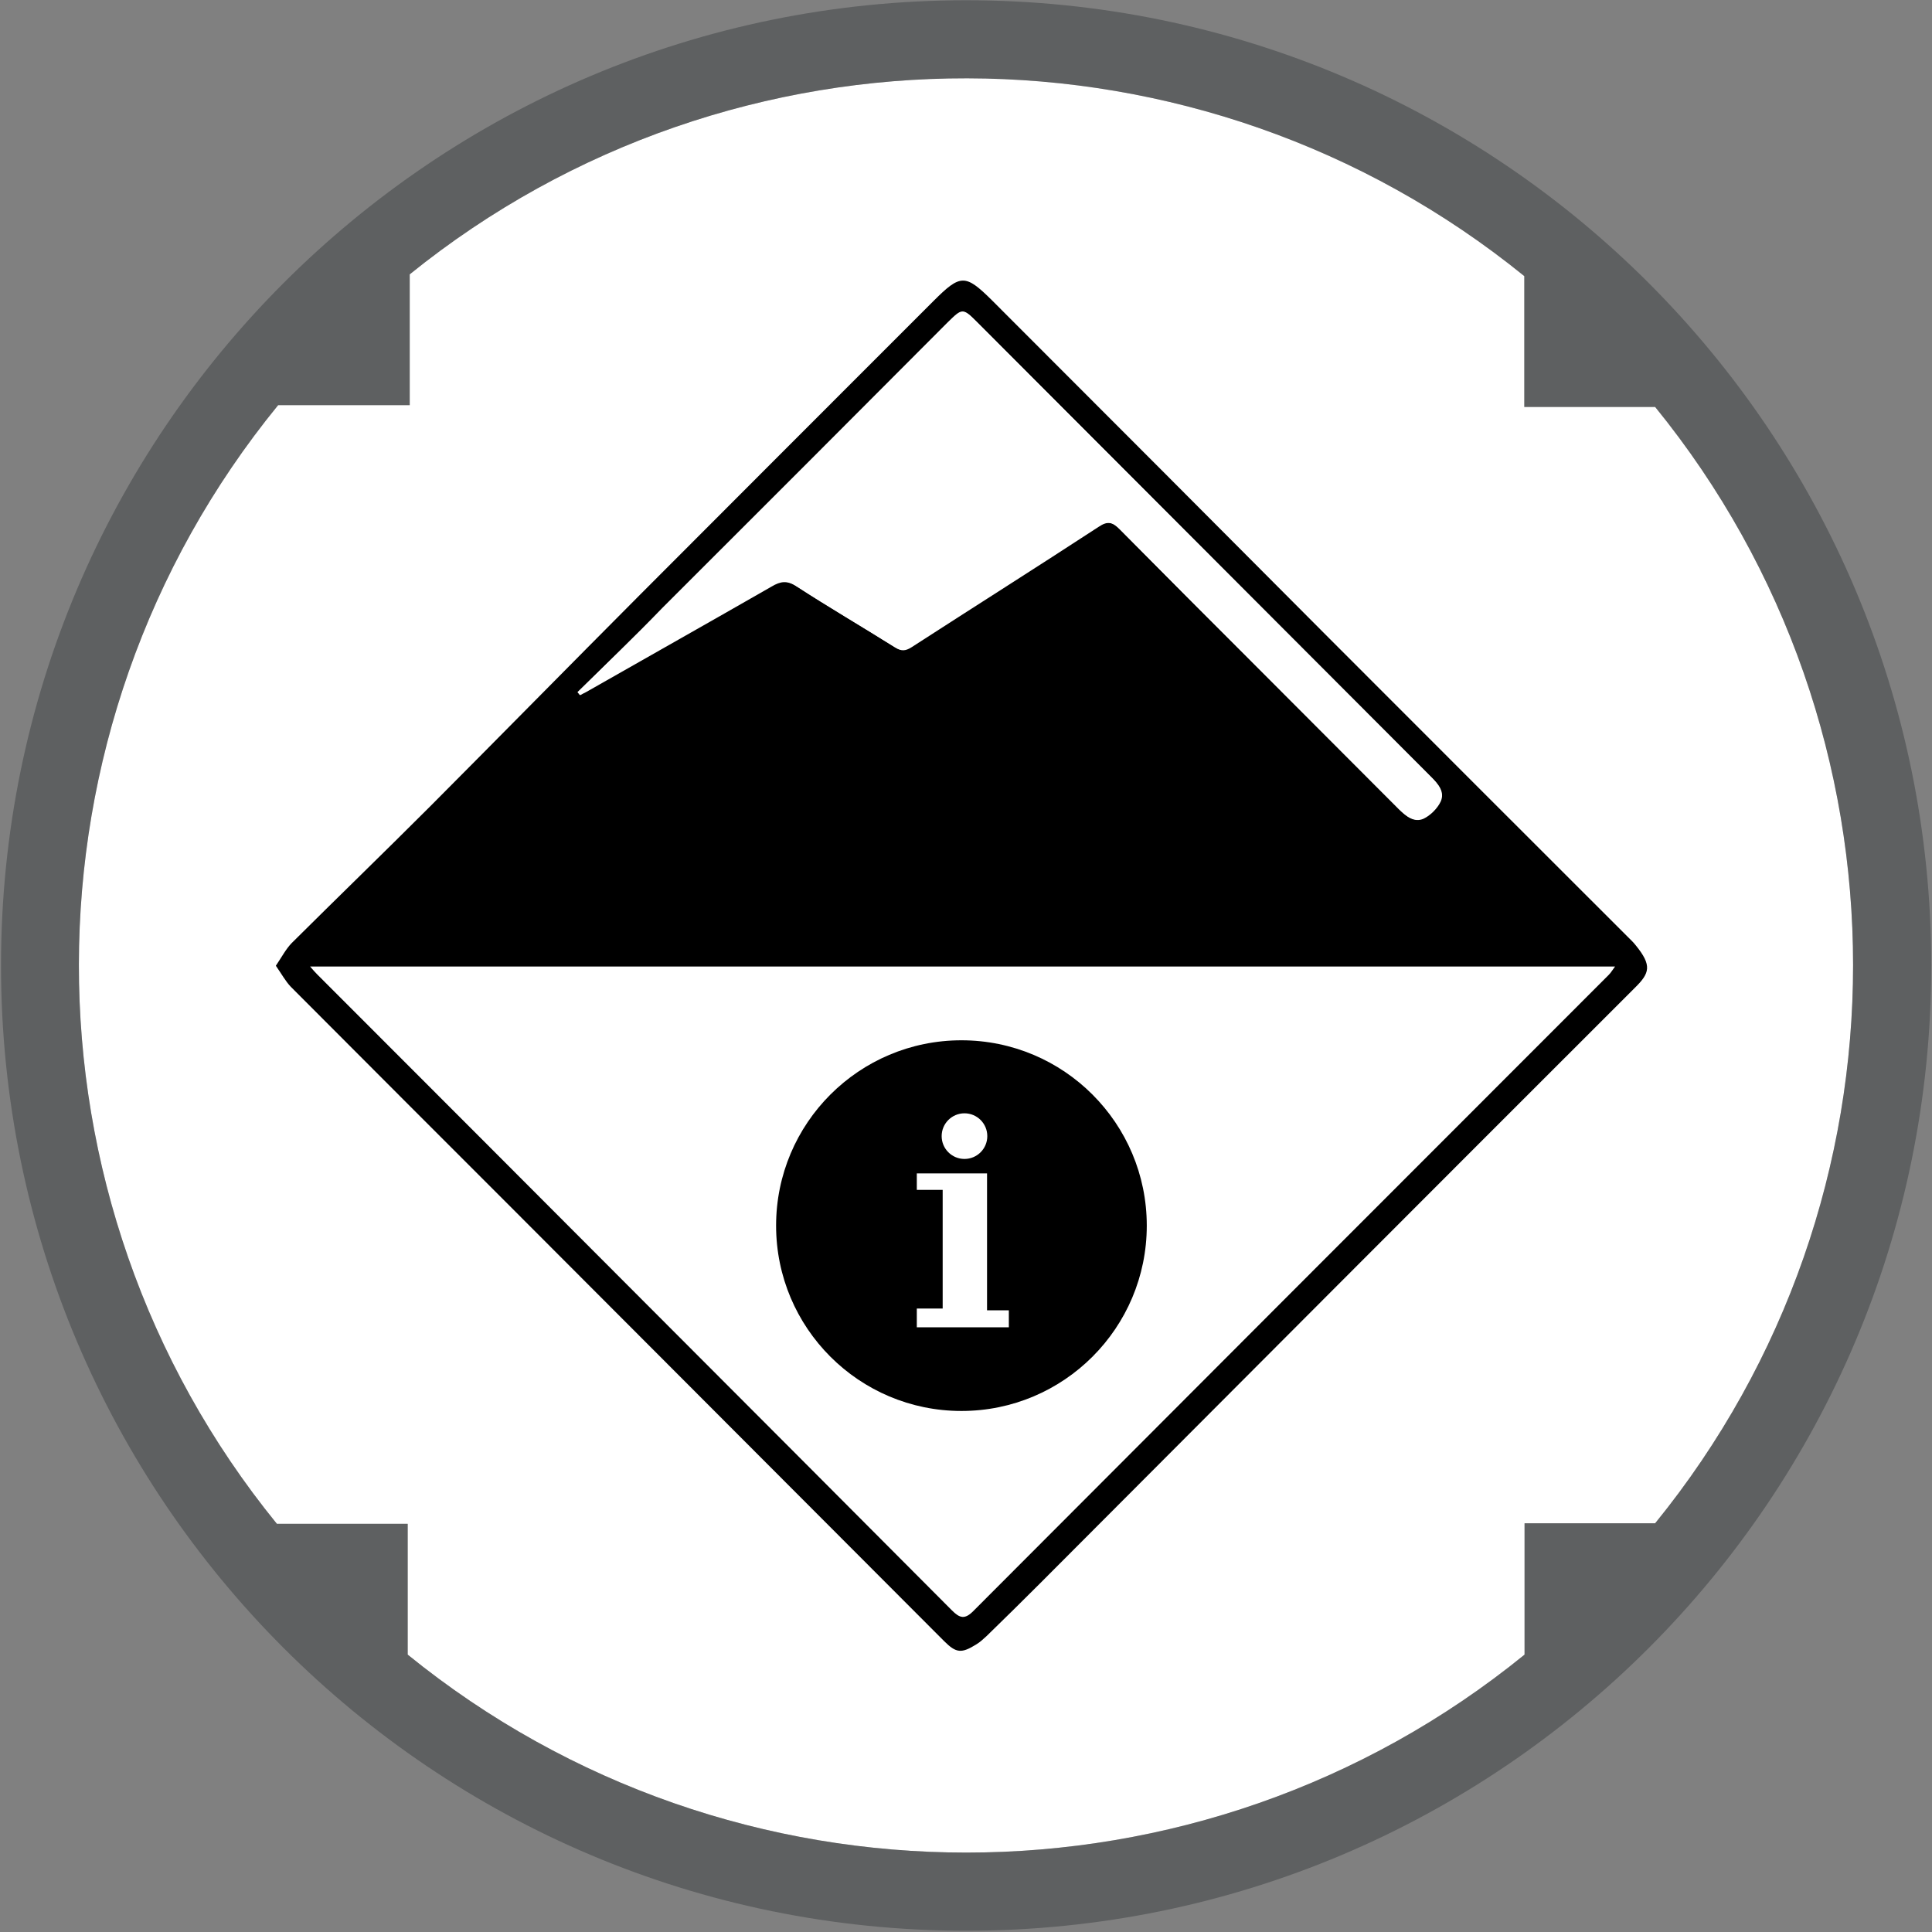 <?xml version="1.0" encoding="UTF-8" standalone="no"?>
<!-- Generator: Adobe Illustrator 19.2.1, SVG Export Plug-In . SVG Version: 6.00 Build 0)  -->

<svg
   xmlns:dc="http://purl.org/dc/elements/1.1/"
   xmlns:cc="http://creativecommons.org/ns#"
   xmlns:rdf="http://www.w3.org/1999/02/22-rdf-syntax-ns#"
   xmlns:svg="http://www.w3.org/2000/svg"
   xmlns="http://www.w3.org/2000/svg"
   xmlns:sodipodi="http://sodipodi.sourceforge.net/DTD/sodipodi-0.dtd"
   xmlns:inkscape="http://www.inkscape.org/namespaces/inkscape"
   version="1.1"
   id="Layer_1"
   x="0px"
   y="0px"
   viewBox="15 15 762 762"
   style="enable-background:new 0 0 792 792;"
   xml:space="preserve"
   inkscape:version="0.91 r13725"
   sodipodi:docname="early_season_icon.svg"><rect x="15" y="15" width="762" height="762" fill="#808080" stroke="none"/><defs
     id="defs4377" /><sodipodi:namedview
     pagecolor="#ffffff"
     bordercolor="#666666"
     borderopacity="1"
     objecttolerance="10"
     gridtolerance="10"
     guidetolerance="10"
     inkscape:pageopacity="0"
     inkscape:pageshadow="2"
     inkscape:window-width="2421"
     inkscape:window-height="1340"
     id="namedview4375"
     showgrid="false"
     inkscape:zoom="1.0931388"
     inkscape:cx="595.51098"
     inkscape:cy="365.73132"
     inkscape:window-x="1304"
     inkscape:window-y="0"
     inkscape:window-maximized="0"
     inkscape:current-layer="Layer_1" /><style
     type="text/css"
     id="style4349">
	.st0{opacity:0.4;fill:#2C3034;enable-background:new    ;}
	.st1{fill:#FFFFFF;}
</style><path
     style="fill:#ffffff"
     d="M 381.475 30.887 C 303.55 30.749 225.6 56.499 161.6 108.199 L 161.6 159.801 L 109.699 159.801 C 5.099 287.901 4.899 472.8 109.199 601 L 160.801 601 L 160.801 652.6 C 289.001 756.7 473.301 756.7 601.301 652.6 L 601.301 601 L 601.301 600.801 L 652.801 600.801 C 756.901 472.801 756.901 288.5 652.801 160.5 L 601.199 160.5 L 601.199 108.9 C 537.299 57.05 459.4 31.024 381.475 30.887 z "
     transform="translate(15,15)"
     id="circle4351" /><path
     class="st0"
     d="M396.1,15.1c-210.3,0-380.7,170.4-380.7,380.7s170.4,380.7,380.7,380.7s380.6-170.4,380.6-380.7  S606.3,15.1,396.1,15.1z M616.3,616v51.6c-128,104.1-312.3,104.1-440.5,0V616h-51.6C19.9,487.8,20.1,302.9,124.7,174.8h51.9v-51.6  c128-103.4,311.8-103,439.6,0.7v51.6h51.6c104.1,128,104.1,312.3,0,440.3h-51.5V616L616.3,616z"
     id="path4353" /><path
     class="st1"
     d="M242.4,288c11.2-11,22.5-21.9,33.6-33c37.6-37.5,75.1-75.1,112.6-112.7c5.7-5.7,5.9-5.7,11.5-0.1  c59.7,59.8,119.3,119.5,179,179.3c2.7,2.7,5.5,5.8,3.7,9.7c-1.3,2.7-4,5.4-6.7,6.7c-3.8,1.7-6.9-1-9.7-3.7  c-18.5-18.6-37.1-37.1-55.6-55.7c-18.2-18.2-36.4-36.4-54.5-54.7c-2.8-2.8-4.7-3.5-8.4-1c-24.5,16-49.2,31.6-73.8,47.5  c-2.4,1.5-4,1.6-6.4,0.1c-12.9-8.1-26.1-15.8-38.9-24.1c-3.8-2.5-6.4-2-9.8,0c-24.4,14-48.9,27.8-73.3,41.7  c-0.8,0.4-1.6,0.8-2.3,1.2C243,288.6,242.7,288.3,242.4,288z"
     id="path4355" /><g
     id="g4357"><g
       id="g4359"><path
         class="st1"
         d="M123.8,395.9c2.3,3.3,3.7,6.1,5.8,8.3c29.5,29.7,59.1,59.2,88.7,88.8c56.4,56.5,112.8,113,169.1,169.5    c4.8,4.8,6.9,4.9,12.6,1.3c1.5-0.9,2.9-2.1,4.1-3.3c7-6.9,14-13.7,21-20.7c78.2-78.3,156.4-156.7,234.7-235    c5.8-5.8,6.8-8.8,0.4-16.7c-1-1.2-2.2-2.3-3.3-3.5c-39.1-39.1-78.3-78.3-117.4-117.4c-44.4-44.6-88.8-89.2-133.3-133.7    c-10.5-10.5-12.4-10.3-23,0.3c-38.6,38.6-77.2,77.1-115.7,115.8c-27.7,27.8-55.2,55.8-82.9,83.6c-18.1,18.1-36.5,35.8-54.6,53.9    C127.7,389.4,126.1,392.5,123.8,395.9z"
         id="path4361" /><path
         d="M123.8,395.9c2.3-3.4,3.9-6.5,6.2-8.9c18.1-18,36.5-35.8,54.6-53.9c27.7-27.8,55.2-55.8,82.9-83.6    c38.5-38.6,77.1-77.2,115.7-115.8c10.6-10.6,12.5-10.7,23-0.3c44.5,44.5,88.9,89,133.3,133.6c39.1,39.2,78.3,78.3,117.4,117.4    c1.1,1.1,2.3,2.2,3.3,3.5c6.4,7.9,5.5,10.9-0.4,16.7c-78.3,78.2-156.5,156.6-234.7,235c-6.9,6.9-13.9,13.8-21,20.7    c-1.3,1.2-2.6,2.4-4.1,3.3c-5.8,3.6-7.9,3.4-12.6-1.3c-56.3-56.4-112.7-112.9-169-169.3c-29.6-29.6-59.2-59.2-88.7-88.8    C127.6,402,126.1,399.2,123.8,395.9z M137.3,396.2c1.3,1.5,2,2.3,2.8,3.1c44.9,44.9,89.8,89.9,134.6,134.8    c38.6,38.7,77.3,77.4,115.8,116.1c3,3,5,3.6,8.3,0.3c83.5-83.7,167.1-167.4,250.7-251c0.8-0.8,1.4-1.8,2.5-3.3    C480.3,396.2,309.3,396.2,137.3,396.2z M242.8,288c0.3,0.3,0.5,0.7,0.8,1c0.8-0.4,1.6-0.8,2.3-1.2c24.4-13.9,48.9-27.7,73.3-41.7    c3.5-2,6-2.5,9.8,0c12.8,8.3,26,16,38.9,24.1c2.5,1.5,4.1,1.5,6.4-0.1c24.6-15.9,49.3-31.5,73.8-47.5c3.7-2.4,5.7-1.7,8.4,1    c18.1,18.3,36.3,36.5,54.5,54.7c18.5,18.6,37.1,37.1,55.6,55.7c2.7,2.7,5.9,5.4,9.7,3.7c2.7-1.2,5.4-3.9,6.7-6.7    c1.8-3.8-1-7-3.7-9.7C519.6,261.5,460,201.8,400.3,142c-5.6-5.6-5.8-5.5-11.5,0.1c-37.5,37.6-75,75.2-112.6,112.7    C265.3,266.1,254,277,242.8,288z"
         id="path4363" /><path
         class="st1"
         d="M242.8,288c11.2-11,22.5-21.9,33.6-33c37.6-37.5,75.1-75.1,112.6-112.7c5.7-5.7,5.9-5.7,11.5-0.1    c59.7,59.8,119.3,119.5,179,179.3c2.7,2.7,5.5,5.8,3.7,9.7c-1.3,2.7-4,5.4-6.7,6.7c-3.8,1.7-6.9-1-9.7-3.7    c-18.5-18.6-37.1-37.1-55.6-55.7c-18.2-18.2-36.4-36.4-54.5-54.7c-2.8-2.8-4.7-3.5-8.4-1c-24.5,16-49.2,31.6-73.8,47.5    c-2.4,1.5-4,1.6-6.4,0.1c-12.9-8.1-26.1-15.8-38.9-24.1c-3.8-2.5-6.4-2-9.8,0c-24.4,14-48.9,27.8-73.3,41.7    c-0.8,0.4-1.6,0.8-2.3,1.2C243.4,288.6,243.1,288.3,242.8,288z"
         id="path4365" /></g><g
       id="g4367"><circle
         cx="394.2"
         cy="498.4"
         r="73.1"
         id="circle4369" /><circle
         class="st1"
         cx="395.4"
         cy="463.1"
         r="9"
         id="circle4371" /><polygon
         class="st1"
         points="376.6,477.8 376.6,484.3 386.8,484.3 386.8,531.1 376.6,531.1 376.6,538.5 412.9,538.5 412.9,531.8     404.3,531.8 404.3,477.8   "
         id="polygon4373" /></g></g></svg>